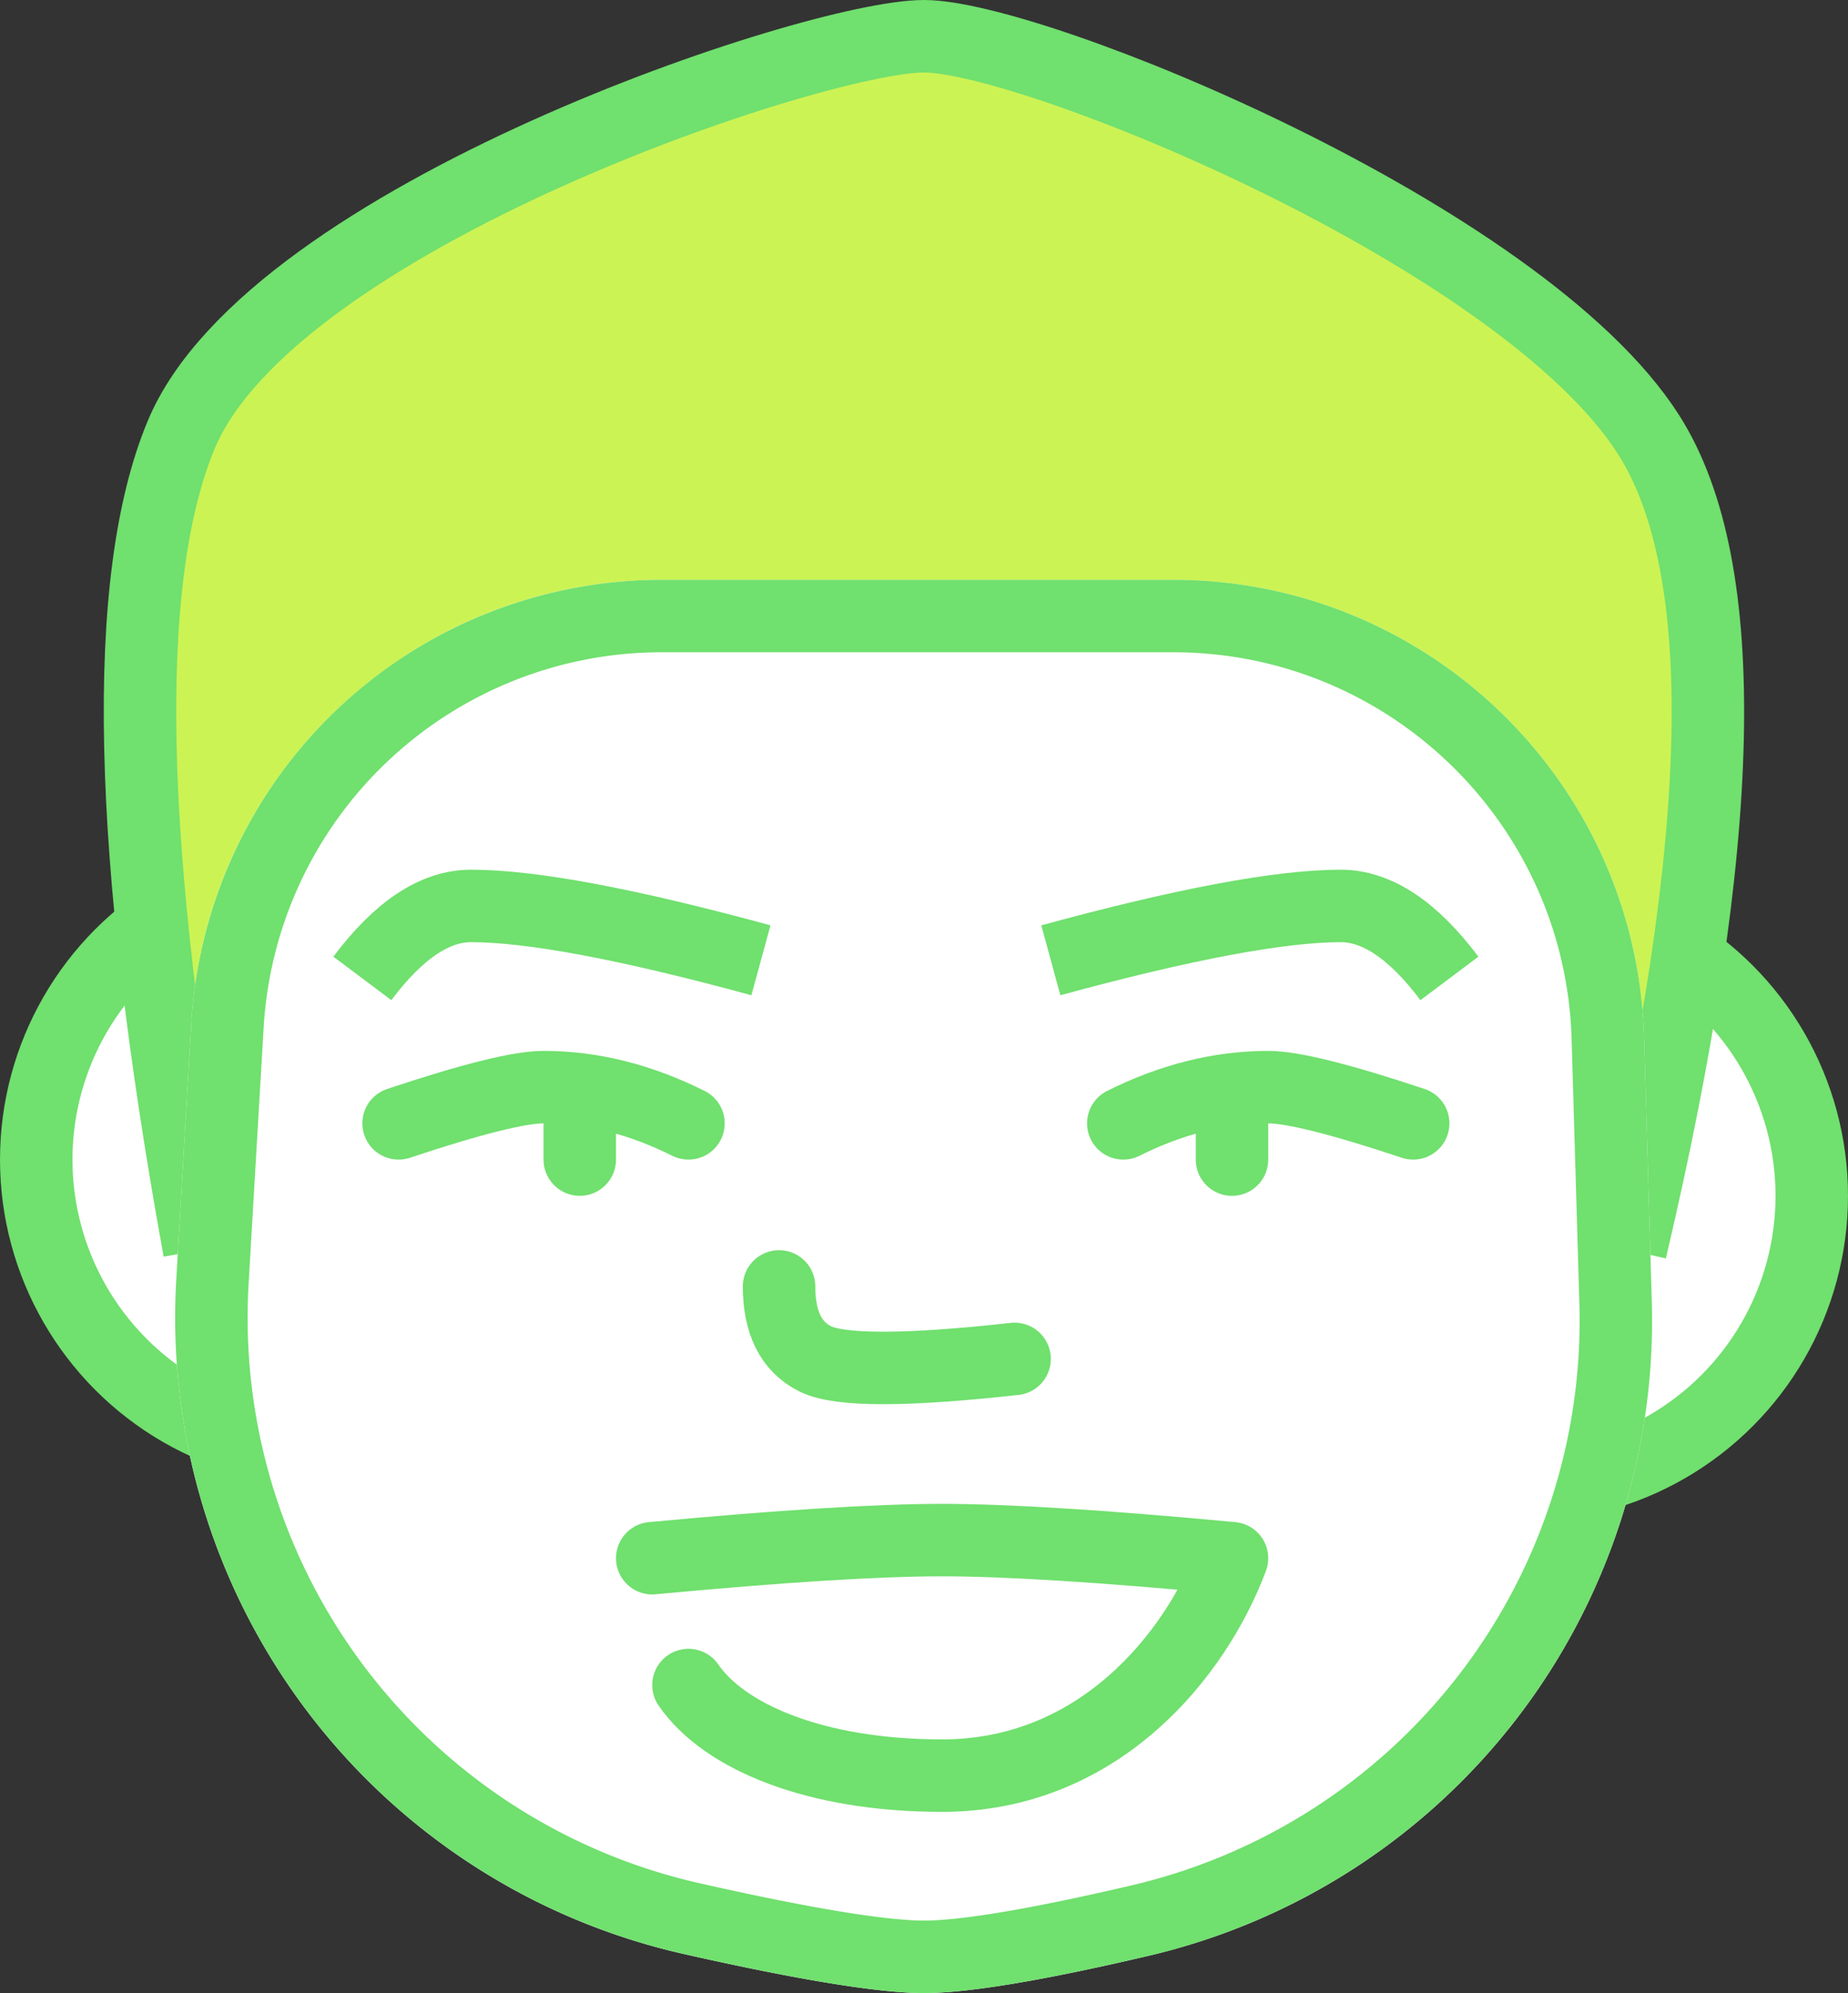 <svg xmlns="http://www.w3.org/2000/svg" xmlns:xlink="http://www.w3.org/1999/xlink" width="51" height="55" viewBox="0 0 51 55">
    <rect x="0" y="0" width="51" height="55" fill="#333333" stroke="none"/>
    <defs>
        <path id="a" d="M17.258 15h14.119c7.03 0 12.787 5.59 12.994 12.618l.215 7.299A18 18 0 0 1 30.704 52.97C27.778 53.657 25.71 54 24.5 54c-1.24 0-3.453-.36-6.638-1.08A18 18 0 0 1 3.864 34.305l.416-7.07C4.684 20.367 10.375 15 17.258 15z"/>
    </defs>
    <g fill="none" fill-rule="evenodd" transform="translate(1 1)">
        <circle cx="8" cy="31" r="8" fill="#FFF" stroke="#70E06E" stroke-width="2"/>
        <circle cx="41" cy="32" r="8" fill="#FFF" stroke="#70E06E" stroke-width="2"/>
        <path fill="#CCF354" stroke="#70E06E" stroke-width="2" d="M4.5 33.5C2.5 22.5 2.333 15 4 11 6.5 5 21.5 0 24.5 0s16.5 5.5 20 11c2.333 3.667 2.167 11.167-.5 22.5"/>
        <use fill="#FFF" xlink:href="#a"/>
        <path stroke="#70E06E" stroke-width="2" d="M17.258 16a12 12 0 0 0-11.98 11.295l-.415 7.07a17 17 0 0 0 13.22 17.579C21.198 52.649 23.355 53 24.5 53c1.112 0 3.12-.333 5.976-1.003a17 17 0 0 0 13.11-17.05l-.214-7.3C43.18 21.16 37.867 16 31.377 16h-14.12z"/>
        <path stroke="#70E06E" stroke-width="2" d="M9 26c1-1.333 2-2 3-2 1.667 0 4.333.5 8 1.5M39 26c-1-1.333-2-2-3-2-1.667 0-4.333.5-8 1.5"/>
        <path stroke="#70E06E" stroke-linecap="round" stroke-width="2" d="M10 30c2-.667 3.333-1 4-1 1.333 0 2.667.333 4 1M38 30c-2-.667-3.333-1-4-1-1.333 0-2.667.333-4 1"/>
        <path stroke="#70E06E" stroke-linecap="round" stroke-linejoin="round" stroke-width="2" d="M20.5 34.5c0 1 .333 1.667 1 2 .667.333 2.5.333 5.5 0M17 42c3.546-.333 6.212-.5 8-.5 1.768 0 4.435.167 8 .5-1 2.667-3.667 6-8 6-3.5 0-6.016-1.07-7-2.5"/>
        <path stroke="#70E06E" stroke-linecap="round" stroke-width="2" d="M15 30v1M33 30v1"/>
    </g>
</svg>
